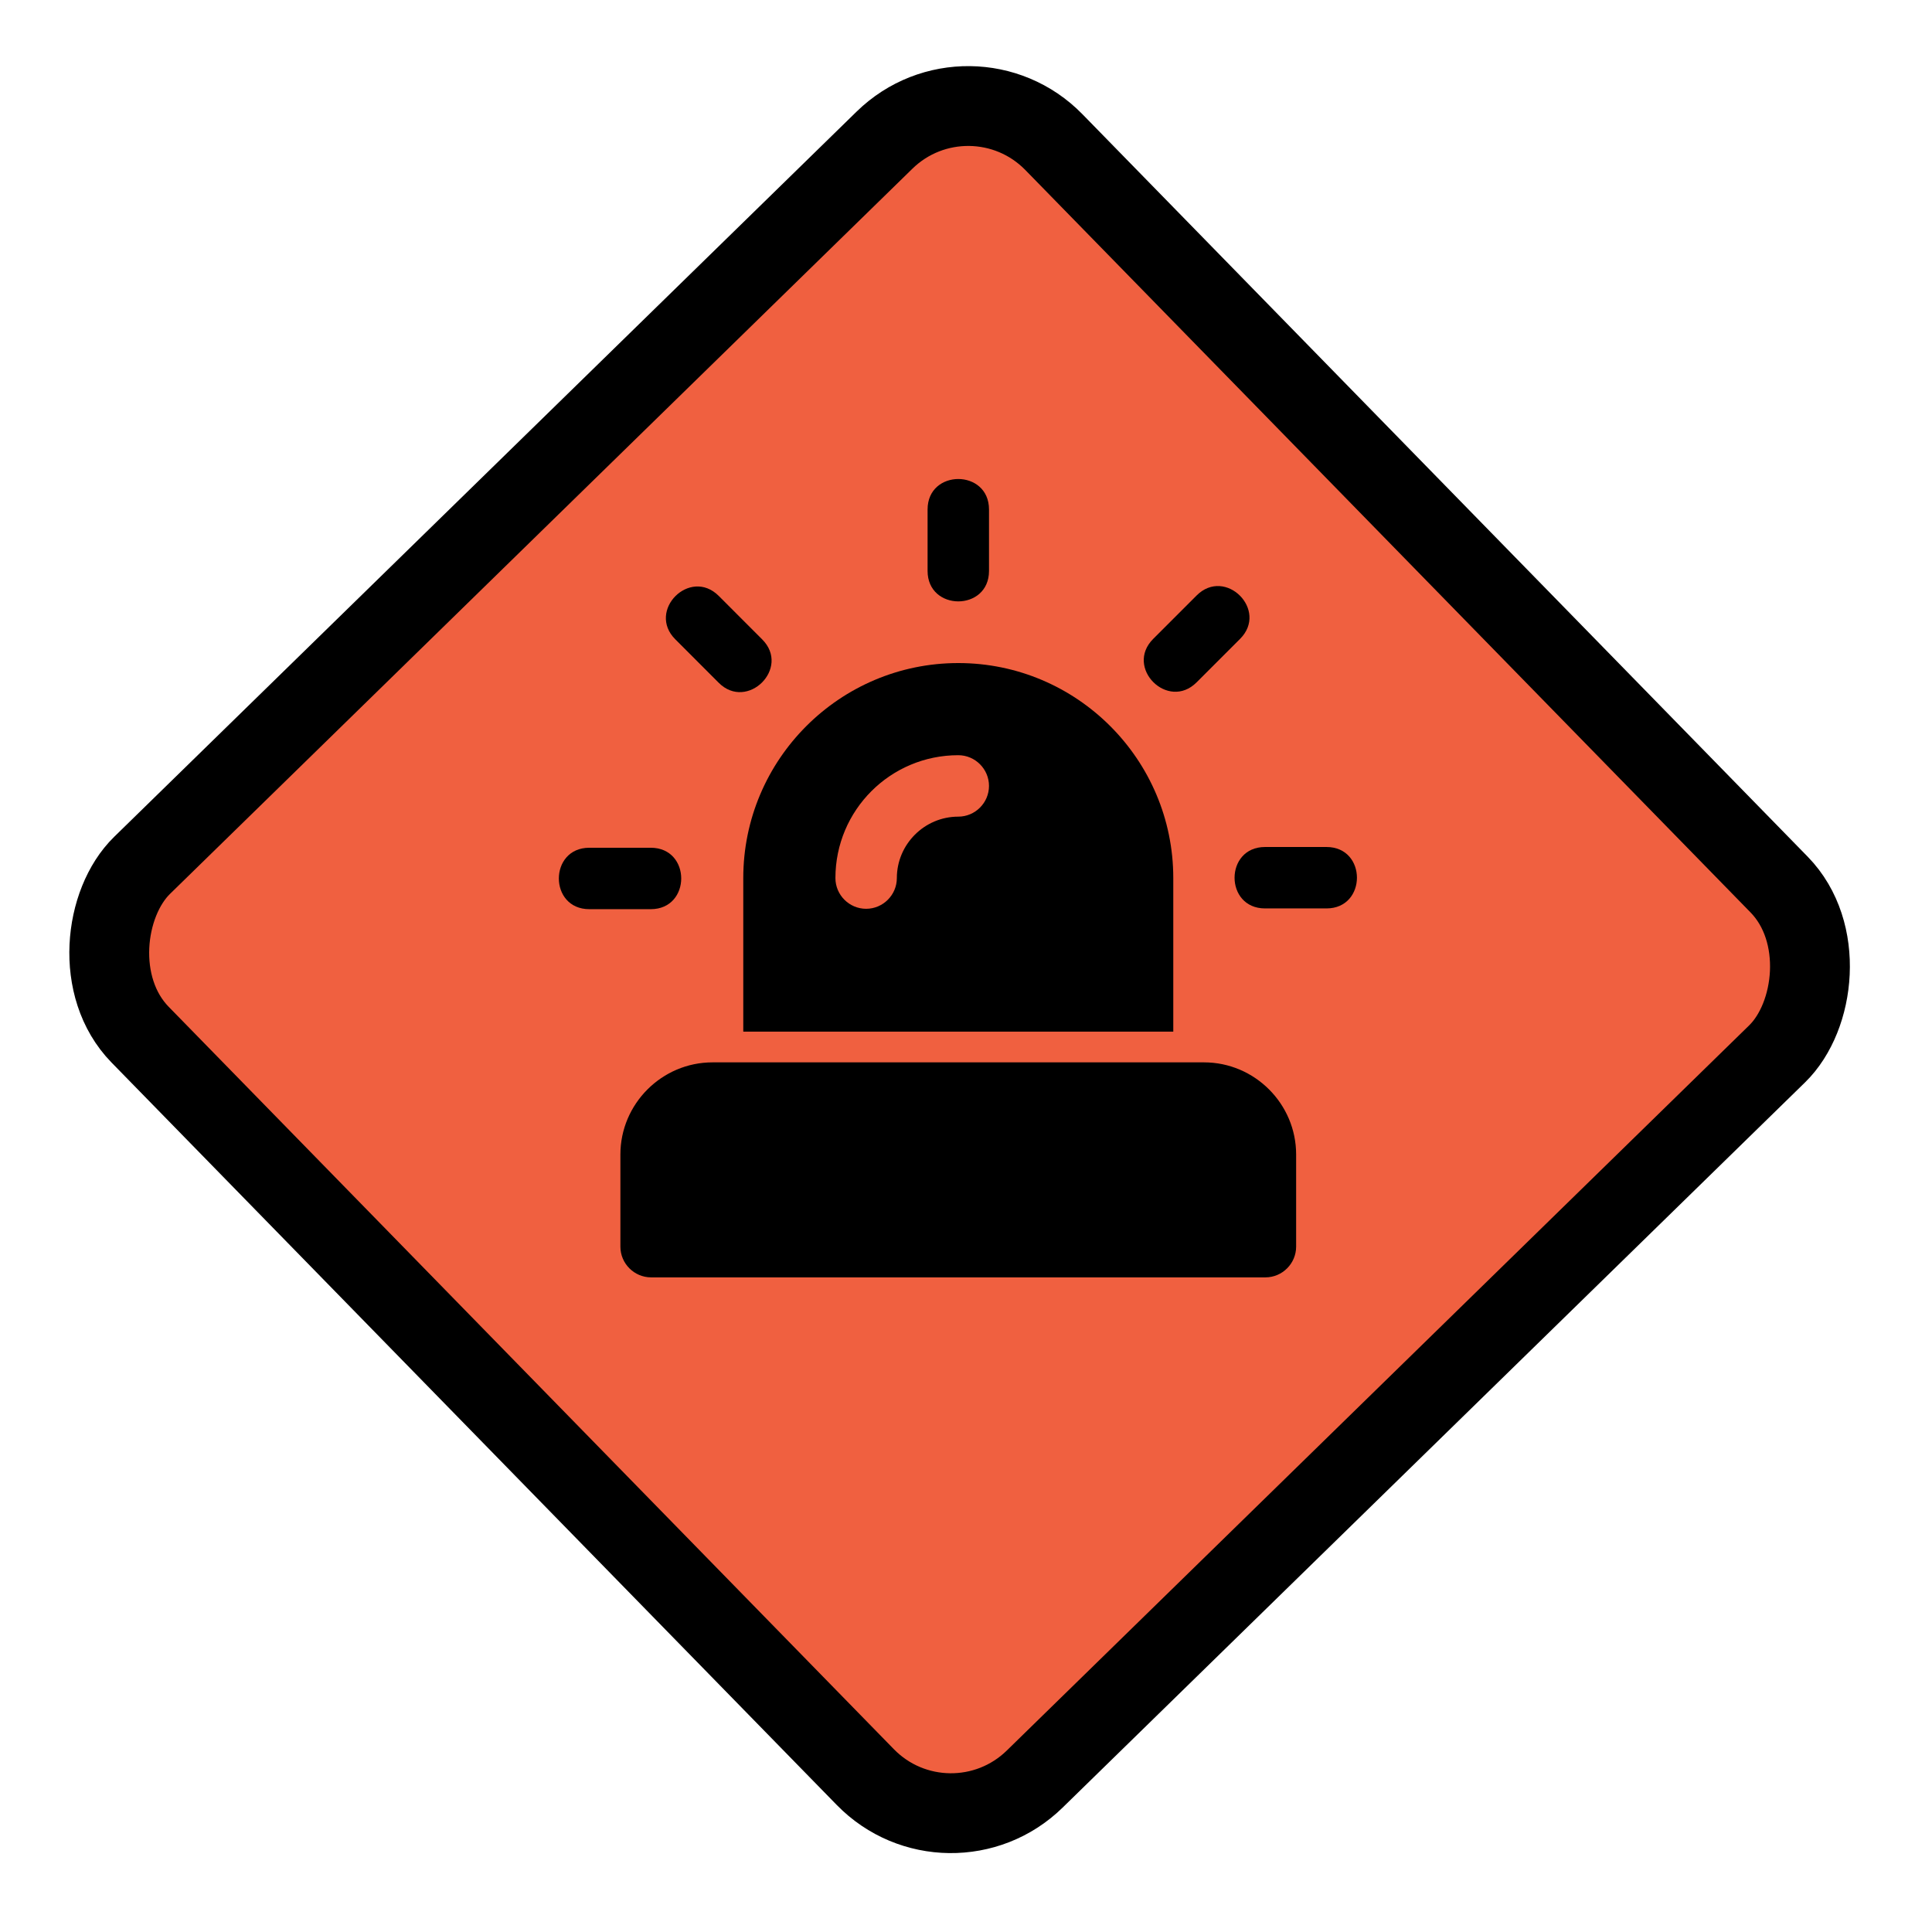 <svg width="121" height="121" viewBox="0 0 121 121" fill="none" xmlns="http://www.w3.org/2000/svg">
<g id="Ind_PublicSafety">
<g id="Group">
<rect id="Rectangle 249" x="60.763" y="3.535" width="80" height="80" rx="7.5" transform="rotate(45.672 60.763 3.535)" fill="#F06040" stroke="black" stroke-width="5"/>
<path id="Vector" d="M75.405 66.535H73.481H46.55H44.626C41.452 66.535 38.855 69.132 38.855 72.306V78.077C38.855 79.135 39.721 80.001 40.779 80.001H79.252C80.31 80.001 81.176 79.135 81.176 78.077V72.306C81.176 69.132 78.579 66.535 75.405 66.535Z" fill="black"/>
<path id="Vector_2" d="M46.551 64.611H73.482V54.993C73.482 47.568 67.442 41.527 60.016 41.527C52.591 41.527 46.551 47.568 46.551 54.993V64.611ZM60.016 47.298C61.074 47.298 61.94 48.164 61.94 49.222C61.94 50.28 61.074 51.146 60.016 51.146C57.9 51.146 56.169 52.877 56.169 54.993C56.169 56.051 55.303 56.917 54.245 56.917C53.187 56.917 52.322 56.051 52.322 54.993C52.322 50.742 55.765 47.298 60.016 47.298Z" fill="black"/>
<path id="Vector_3" d="M61.941 35.756V31.909C61.941 29.366 58.094 29.362 58.094 31.909V35.756C58.094 38.299 61.941 38.303 61.941 35.756Z" fill="black"/>
<path id="Vector_4" d="M83.076 53.047H79.229C76.686 53.047 76.682 56.894 79.229 56.894H83.076C85.619 56.894 85.623 53.047 83.076 53.047Z" fill="black"/>
<path id="Vector_5" d="M74.944 42.734L77.664 40.014C79.465 38.213 76.743 35.495 74.944 37.294L72.224 40.014C70.423 41.814 73.144 44.534 74.944 42.734Z" fill="black"/>
<path id="Vector_6" d="M45.014 42.763C46.8 44.548 49.537 41.845 47.734 40.043L45.014 37.321C43.214 35.522 40.494 38.242 42.294 40.041L45.014 42.763Z" fill="black"/>
<path id="Vector_7" d="M40.756 53.094H36.909C34.366 53.094 34.362 56.941 36.909 56.941H40.756C43.299 56.941 43.303 53.094 40.756 53.094Z" fill="black"/>
</g>
</g>
</svg>
